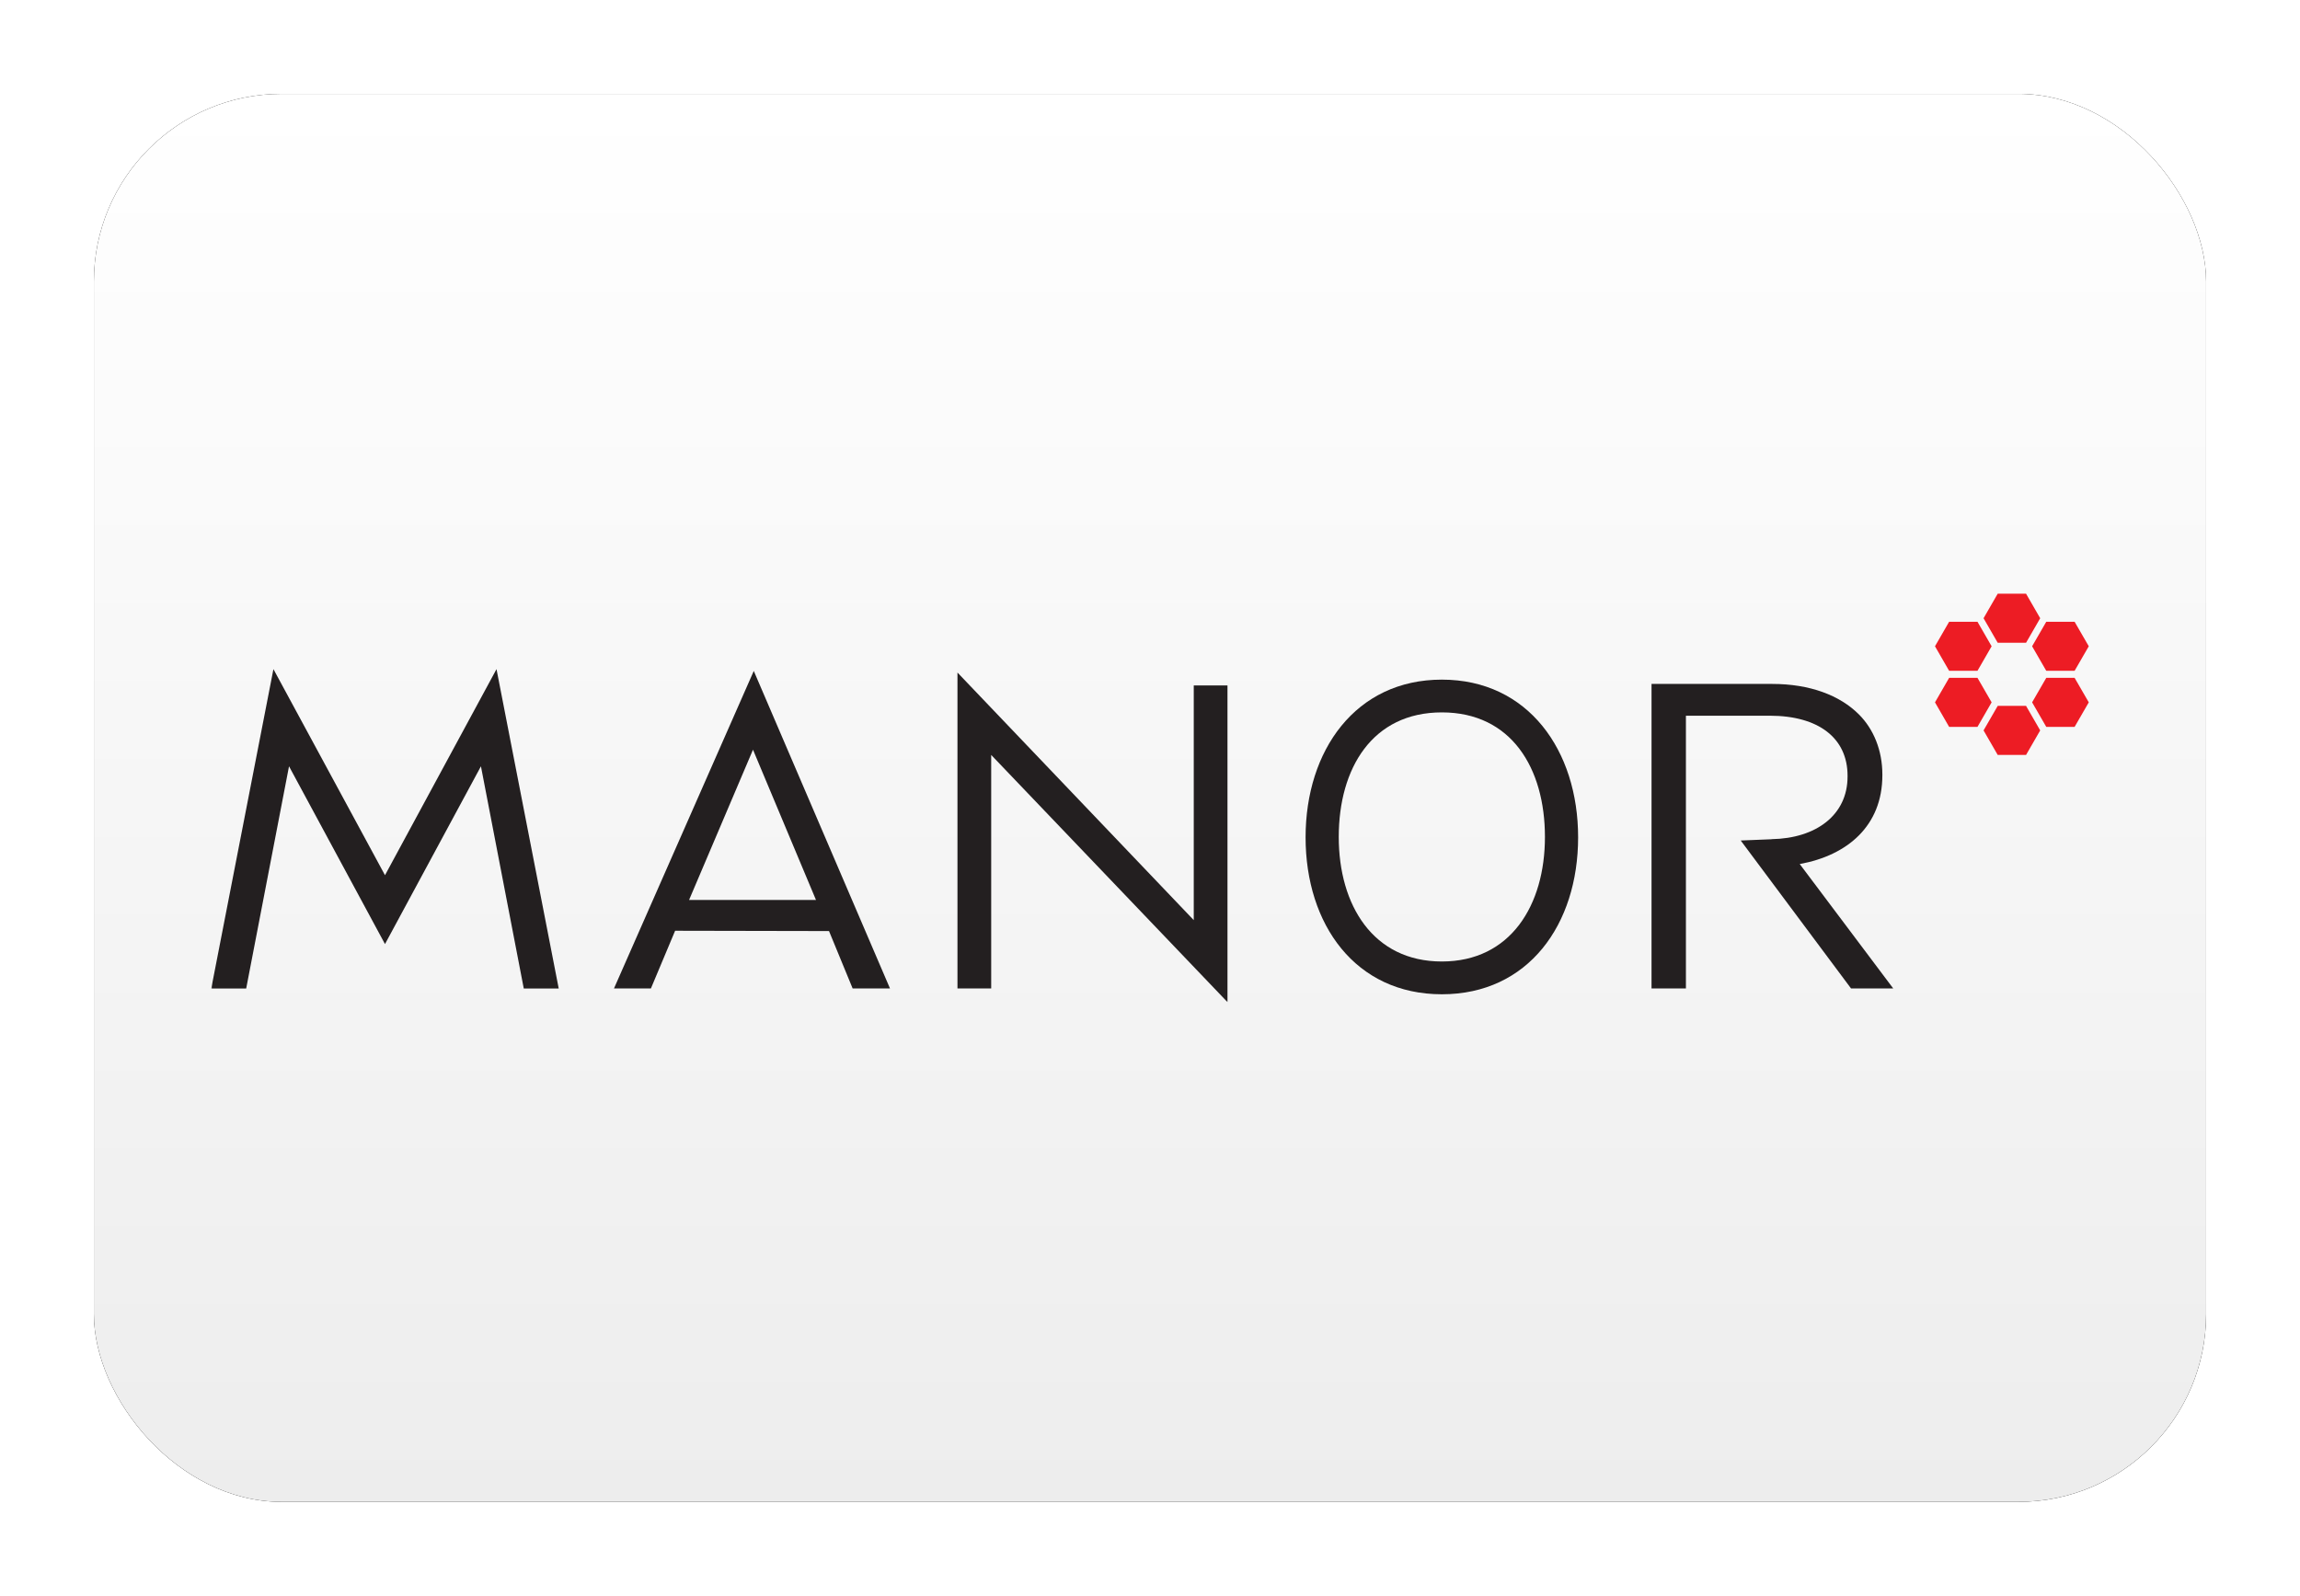 <?xml version="1.0" encoding="UTF-8"?>
<svg width="980px" height="680px" viewBox="0 0 980 680" version="1.1" xmlns="http://www.w3.org/2000/svg" xmlns:xlink="http://www.w3.org/1999/xlink">
    <title>CH Manor</title>
    <defs>
        <linearGradient x1="50%" y1="0%" x2="50%" y2="100%" id="linearGradient-1">
            <stop stop-color="#FFFFFF" offset="0%"></stop>
            <stop stop-color="#EDEDED" offset="100%"></stop>
        </linearGradient>
        <rect id="path-2" x="2.84217094e-14" y="0" width="900" height="600" rx="80"></rect>
        <filter x="-6.7%" y="-10.0%" width="113.3%" height="120.0%" filterUnits="objectBoundingBox" id="filter-3">
            <feMorphology radius="2.5" operator="dilate" in="SourceAlpha" result="shadowSpreadOuter1"></feMorphology>
            <feOffset dx="0" dy="0" in="shadowSpreadOuter1" result="shadowOffsetOuter1"></feOffset>
            <feGaussianBlur stdDeviation="17.5" in="shadowOffsetOuter1" result="shadowBlurOuter1"></feGaussianBlur>
            <feColorMatrix values="0 0 0 0 0   0 0 0 0 0   0 0 0 0 0  0 0 0 0.5 0" type="matrix" in="shadowBlurOuter1"></feColorMatrix>
        </filter>
        <polygon id="path-4" points="0 0 799.973 0 799.973 174.071 0 174.071"></polygon>
    </defs>
    <g id="CH-Manor" stroke="none" stroke-width="1" fill="none" fill-rule="evenodd">
        <g transform="translate(40, 40)">
            <g id="Rectangle">
                <use fill="black" fill-opacity="1" filter="url(#filter-3)" xlink:href="#path-2"></use>
                <use fill="url(#linearGradient-1)" fill-rule="evenodd" xlink:href="#path-2"></use>
            </g>
            <g id="Logo" transform="translate(50, 213)">
                <g id="g4406" transform="translate(400, 87.042) scale(-1, 1) rotate(-180) translate(-400, -87.042)translate(0, 0)">
                    <g id="g3770" transform="translate(734.472, 105.375)" fill="#ED1C24" fill-rule="nonzero">
                        <path d="M38.802,47.799 L44.831,58.254 L38.802,68.709 L26.726,68.709 L20.697,58.254 L26.726,47.799 L38.802,47.799 Z M18.105,35.851 L24.134,46.306 L18.105,56.753 L6.029,56.753 L0,46.306 L6.029,35.851 L18.105,35.851 Z M47.415,35.851 L59.49,35.851 L65.528,46.306 L59.49,56.753 L47.415,56.753 L41.386,46.306 L47.415,35.851 Z M18.105,32.849 L6.029,32.849 L0,22.411 L6.029,11.956 L18.105,11.956 L24.134,22.411 L18.105,32.849 Z M47.415,32.849 L41.386,22.411 L47.415,11.956 L59.49,11.956 L65.528,22.411 L59.49,32.849 L47.415,32.849 Z M26.726,20.902 L20.697,10.455 L26.726,0 L38.802,0 L44.831,10.455 L38.802,20.902 L26.726,20.902 Z" id="path3772"></path>
                    </g>
                    <g id="g3776-Clipped">
                        <mask id="mask-5" fill="white">
                            <use xlink:href="#path-4"></use>
                        </mask>
                        <g id="path3780"></g>
                        <g id="g3776" mask="url(#mask-5)">
                            <g transform="translate(0.017, 0.039)">
                                <g id="g3782" transform="translate(466.276, 3.344)">
                                    <path d="M58.058,13.969 C28.79,13.969 14.131,37.94 14.131,67.046 C14.131,96.339 28.449,120.123 58.058,120.123 C87.683,120.123 101.985,96.339 101.985,67.046 C101.985,37.94 87.334,13.969 58.058,13.969 M58.058,134.084 C21.251,134.084 0,103.869 0,66.884 C0,29.703 21.251,0 58.058,0 C94.872,0 116.124,29.703 116.124,66.884 C116.124,103.869 94.872,134.084 58.058,134.084" id="path3784" fill="#231F20" fill-rule="nonzero"></path>
                                </g>
                                <g id="g3786" transform="translate(317.948, -0)">
                                    <polygon id="path3788" fill="#231F20" fill-rule="nonzero" points="100.68 34.939 0 140.445 0 5.816 14.369 5.816 14.369 105.336 115.049 0 115.049 134.962 100.68 134.962"></polygon>
                                </g>
                                <g id="g3790" transform="translate(613.68, 5.817)">
                                    <path d="M85.014,0 L102.991,0 L63.149,53.026 C83.522,56.727 98.352,69.34 98.352,90.847 L98.352,91.205 C98.352,101.413 94.659,110.495 88.357,116.789 C80.196,124.95 67.413,129.777 51.466,129.777 L0,129.777 L0,0 L14.651,0 L14.651,116.235 L50.357,116.235 C71.301,116.235 83.522,106.598 83.522,90.66 L83.522,90.293 C83.522,73.894 70.099,63.959 51.167,63.626 L51.167,63.592 L38,63.055 L85.014,0 Z" id="path3792" fill="#231F20" fill-rule="nonzero"></path>
                                </g>
                                <g id="g3794" transform="translate(171.59, 5.819)">
                                    <path d="M31.997,37.719 L59.234,101.746 L86.072,37.719 L31.997,37.719 Z M0,0 L15.734,0 L26.053,24.594 L91.623,24.466 L101.695,0 L117.608,0 L59.567,135.312 L0,0 Z" id="path3796" fill="#231F20" fill-rule="nonzero"></path>
                                </g>
                                <g id="g3798" transform="translate(0, 5.814)">
                                    <polygon id="path3800" fill="#231F20" fill-rule="nonzero" points="74.022 18.923 114.904 94.685 133.154 3.78712942e-15 148.044 3.78712942e-15 121.539 136.088 74.022 48.268 26.488 136.088 0 3.78712942e-15 14.881 3.78712942e-15 33.131 94.685"></polygon>
                                </g>
                            </g>
                        </g>
                    </g>
                </g>
            </g>
        </g>
    </g>
</svg>